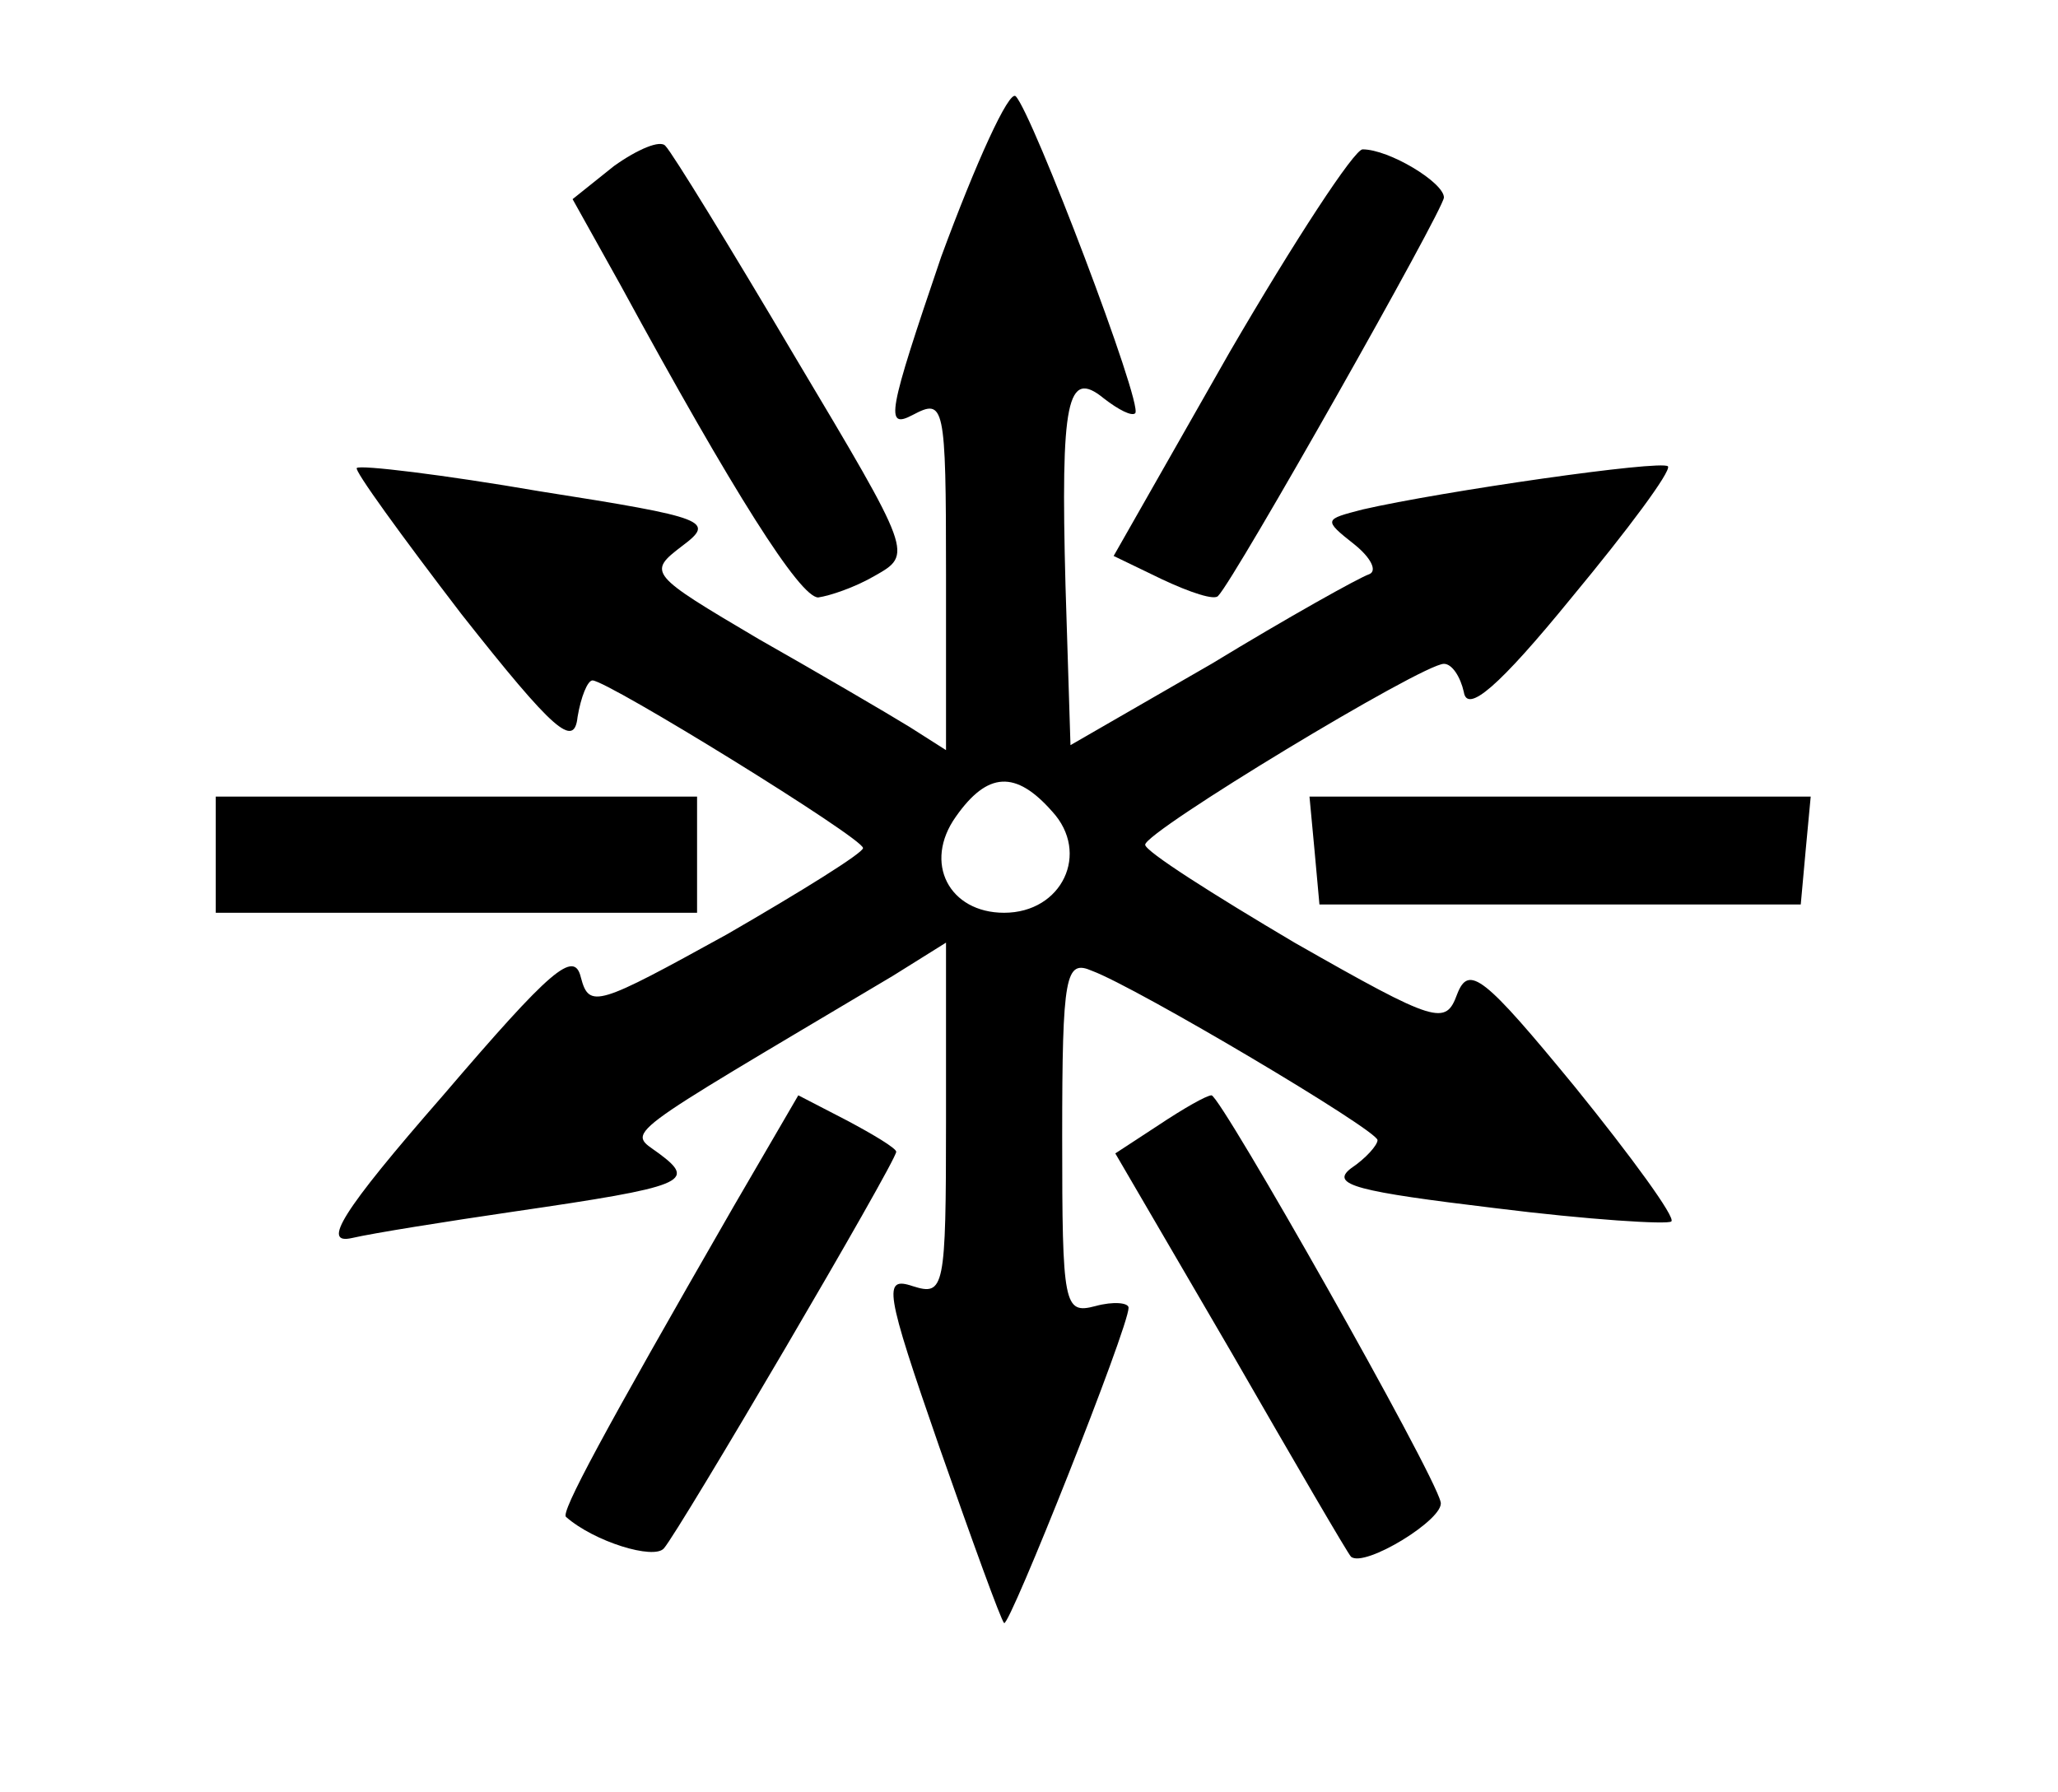 <?xml version="1.0" standalone="no"?>
<!DOCTYPE svg PUBLIC "-//W3C//DTD SVG 20010904//EN"
 "http://www.w3.org/TR/2001/REC-SVG-20010904/DTD/svg10.dtd">
<svg version="1.0" xmlns="http://www.w3.org/2000/svg"
 width="124pt" height="108pt" viewBox="0 0 124 108"
 preserveAspectRatio="xMidYMid meet">

<g transform="translate(0,108) scale(0.1,-0.1)"
fill="#000000" stroke="none">
<path d="M567 925 c-32 -94 -34 -104 -17 -95 19 10 20 7 20 -96 l0 -106 -22
14 c-13 8 -54 32 -91 53 -66 39 -67 40 -46 56 20 15 16 17 -86 33 -58 10 -108
16 -110 14 -2 -1 27 -41 63 -88 56 -71 68 -81 70 -62 2 12 6 22 9 22 9 0 163
-95 163 -101 0 -3 -37 -26 -82 -52 -78 -43 -83 -45 -88 -26 -4 17 -18 5 -83
-71 -62 -71 -73 -90 -55 -86 13 3 57 10 98 16 103 15 110 18 87 35 -19 14 -27
7 141 107 l32 20 0 -107 c0 -102 -1 -106 -20 -100 -18 6 -17 -2 16 -97 20 -57
37 -104 39 -106 3 -3 75 178 75 190 0 3 -9 4 -20 1 -19 -5 -20 0 -20 102 0 98
2 107 18 100 27 -10 172 -96 172 -102 0 -3 -7 -11 -16 -17 -13 -10 4 -14 87
-24 56 -7 104 -10 106 -8 3 2 -24 39 -58 81 -55 67 -64 74 -71 56 -7 -19 -12
-18 -98 31 -49 29 -90 55 -90 59 0 8 167 109 180 109 5 0 10 -8 12 -17 2 -13
21 3 65 57 34 41 60 76 58 79 -4 4 -136 -15 -184 -26 -23 -6 -24 -6 -5 -21 10
-8 14 -16 9 -18 -6 -2 -49 -26 -95 -54 l-85 -49 -3 96 c-3 112 1 131 23 113 9
-7 17 -11 19 -9 5 5 -62 181 -72 191 -4 4 -24 -40 -45 -97z m67 -334 c23 -25
6 -61 -29 -61 -33 0 -49 30 -29 58 19 27 36 28 58 3z"/>
<path d="M370 980 l-25 -20 29 -52 c68 -125 108 -188 119 -188 7 1 22 6 34 13
23 13 23 13 -48 132 -39 66 -74 123 -78 127 -3 4 -17 -2 -31 -12z"/>
<path d="M741 868 l-70 -123 29 -14 c17 -8 32 -13 34 -10 10 10 136 233 136
240 0 9 -33 29 -49 29 -5 0 -41 -55 -80 -122z"/>
<path d="M130 565 l0 -35 145 0 145 0 0 35 0 35 -145 0 -145 0 0 -35z"/>
<path d="M792 568 l3 -33 145 0 145 0 3 33 3 32 -151 0 -151 0 3 -32z"/>
<path d="M442 353 c-80 -139 -104 -184 -101 -187 17 -15 53 -26 59 -19 9 10
140 233 140 239 0 2 -13 10 -30 19 l-29 15 -39 -67z"/>
<path d="M698 402 l-26 -17 70 -120 c38 -66 70 -121 72 -123 8 -7 57 23 54 33
-4 18 -132 244 -138 245 -3 0 -17 -8 -32 -18z"/>
</g>
</svg>
